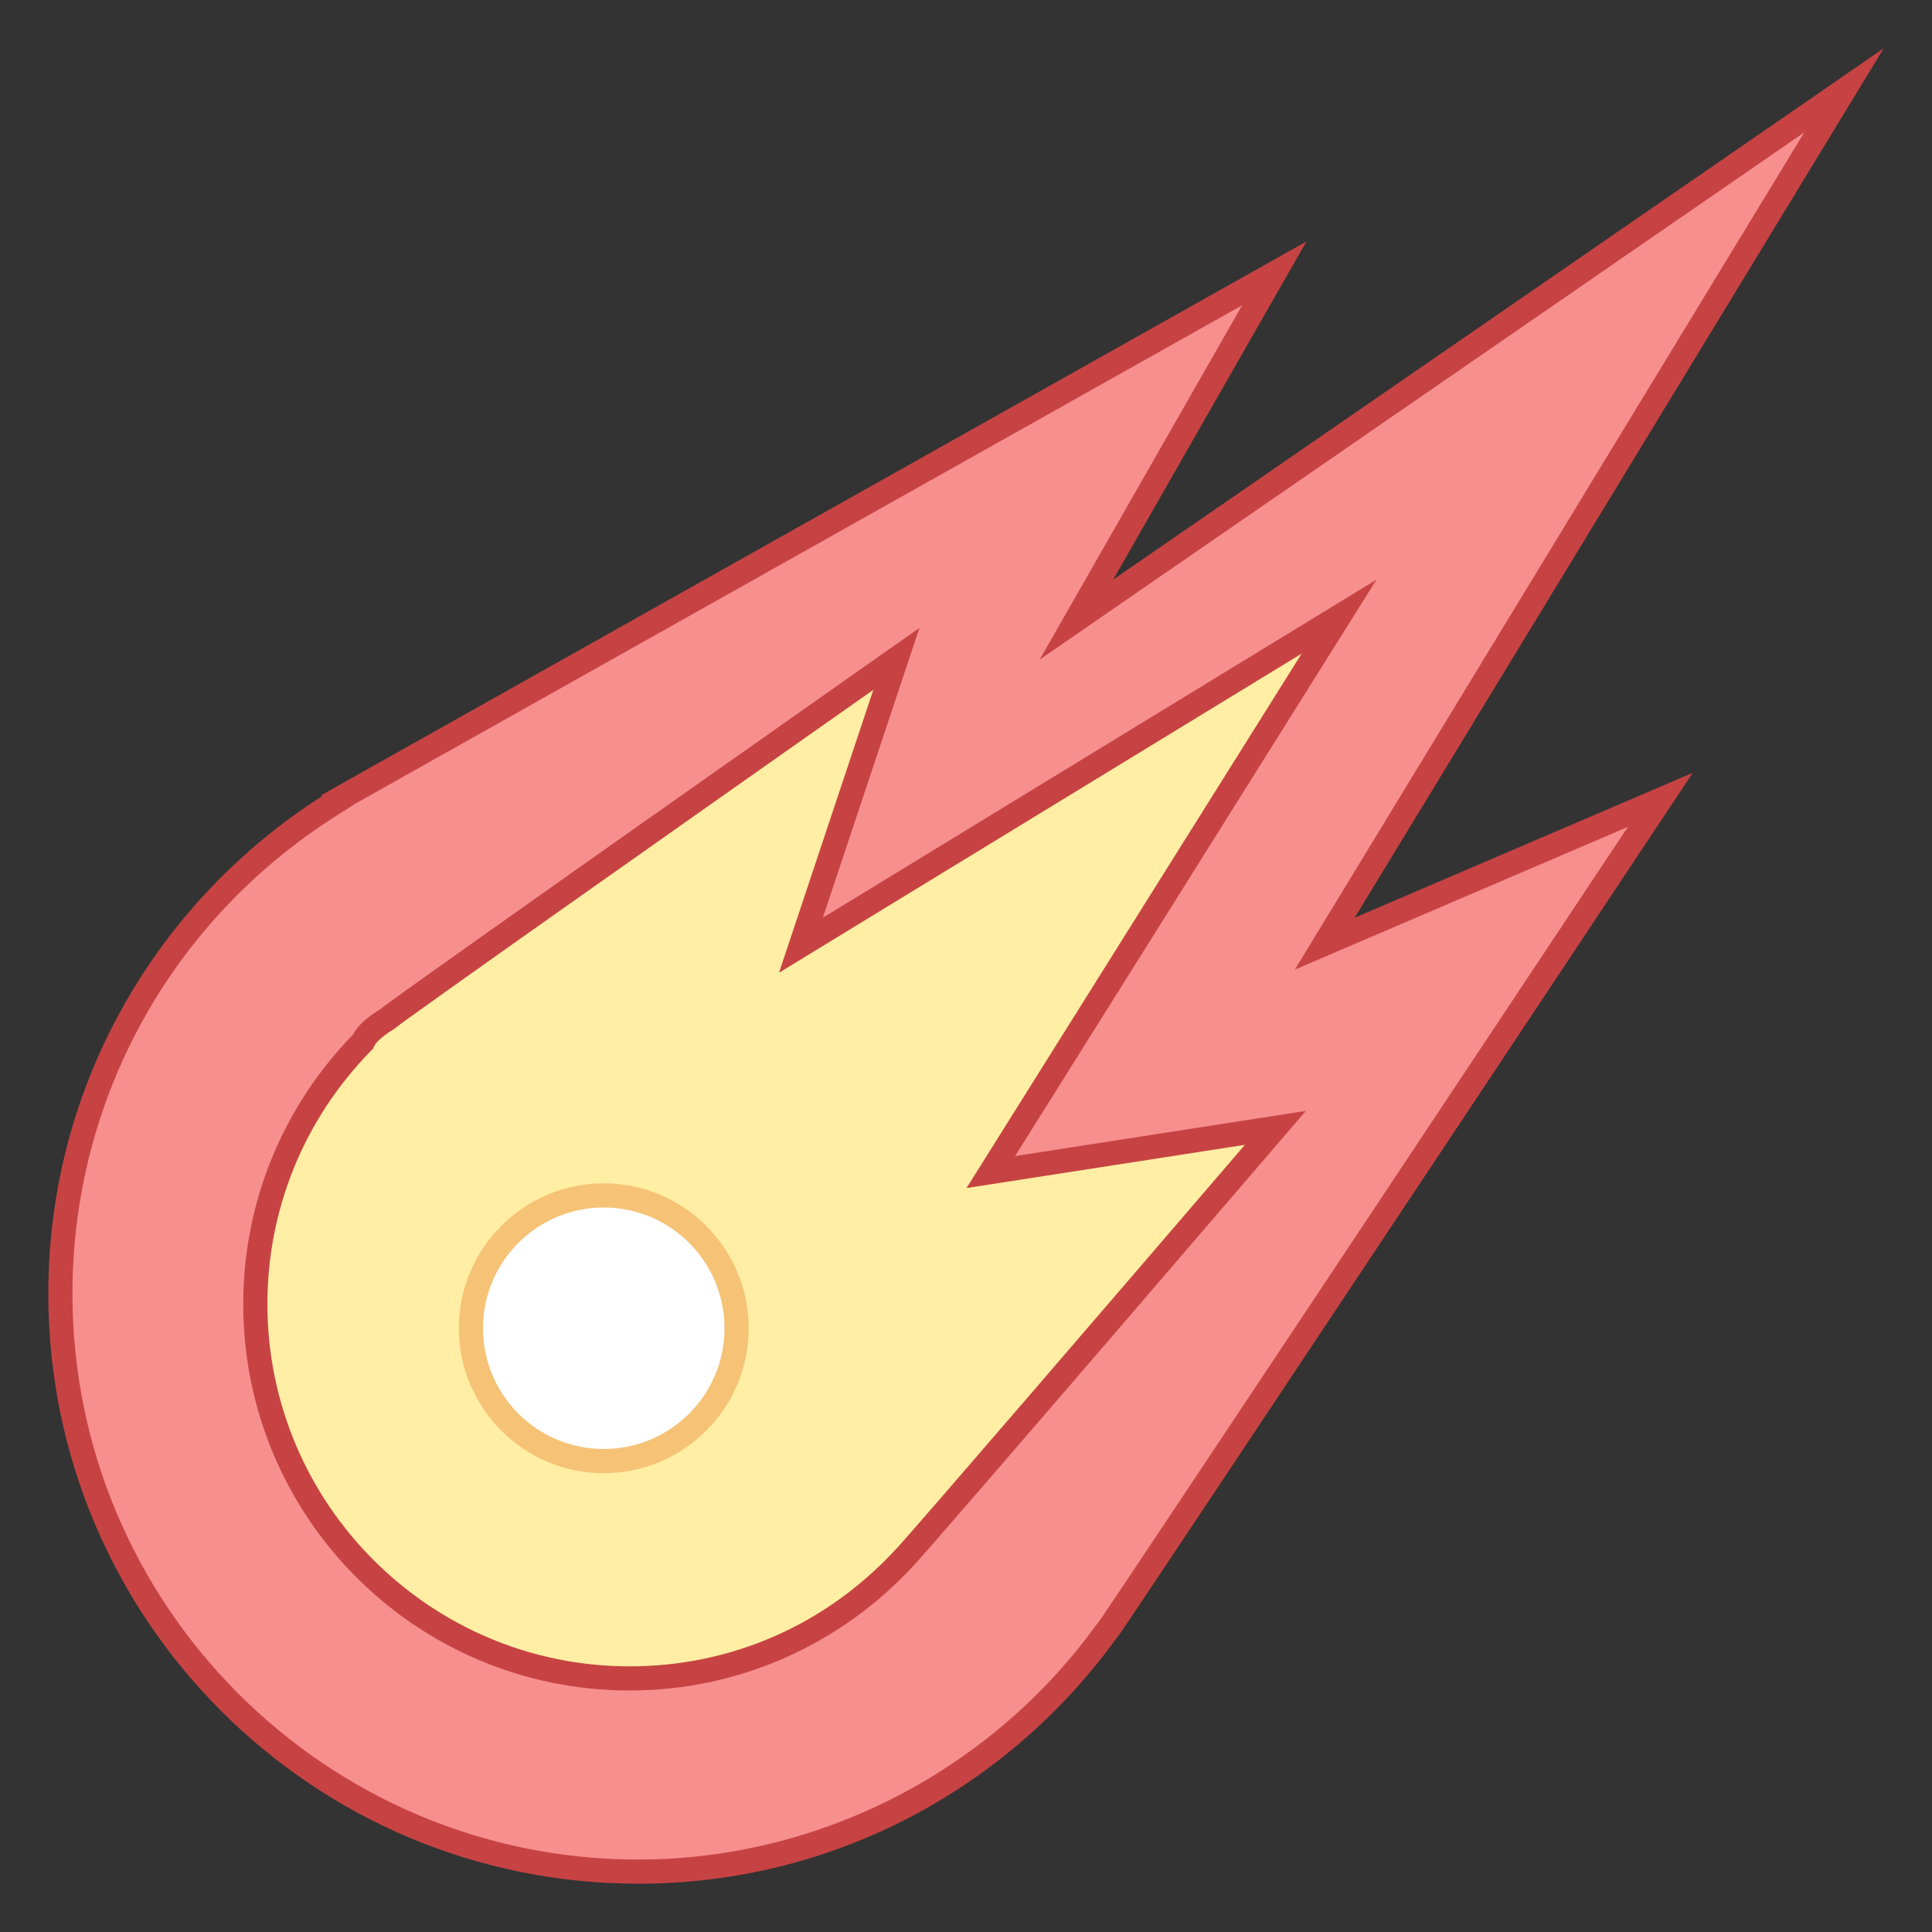 <svg xmlns="http://www.w3.org/2000/svg"  viewBox="0 0 80 80" width="16px" height="16px"><rect x="0" y="0" width="80" height="80" fill="#333333" stroke="none"/><path fill="#f78f8f" d="M26.429,77.5C13.234,77.5,2.5,66.766,2.5,53.571c0-8.208,4.153-15.753,11.11-20.182l0.509-0.324 l-0.014-0.015l0.926-0.524l37.734-21.205l-8.192,14.336L76.355,3.742L54.856,39.075l13.895-5.955 c-4.298,6.472-22.071,33.226-22.777,34.227l-0.251,0.335C41.215,73.831,34.003,77.5,26.429,77.5z"/><path fill="#c74343" d="M74.71,5.483L55.241,37.48l-1.625,2.67l2.873-1.231l10.918-4.679 c-5.47,8.235-21.179,31.88-21.825,32.795l-0.266,0.355C40.906,73.408,33.845,77,26.429,77C13.51,77,3,66.49,3,53.571 c0-8.037,4.067-15.424,10.878-19.76l0.827-0.527l0.569-0.322l36.159-20.32l-6.206,10.861l-2.178,3.811l3.614-2.492L74.71,5.483 M78,2L46.095,24l8-14L14.785,32.091l0,0l-1.48,0.837l0.037,0.039C6.531,37.303,2,44.9,2,53.571C2,67.063,12.937,78,26.429,78 c8.095,0,15.249-3.954,19.694-10.018l0.26-0.347C47.195,66.483,70.095,32,70.095,32l-14,6L78,2L78,2z"/><path fill="#ffeea3" d="M26.072,69.5c-8.547,0-15.5-6.953-15.5-15.5c0-4.059,1.565-7.9,4.408-10.815l0.054-0.055 l0.035-0.068c0.13-0.258,0.447-0.543,0.94-0.847c0.574-0.479,14.422-10.231,21.109-14.932L33.165,39.14l22.283-13.606 L41.027,48.532l11.783-1.83c-4.767,5.554-14.602,16.997-15.371,17.815l-0.063,0.063C34.406,67.752,30.392,69.5,26.072,69.5z"/><path fill="#c74343" d="M53.897,27.066L41.185,47.339l-1.163,1.856l2.164-0.336l9.363-1.454 c-5.92,6.896-13.487,15.689-14.422,16.715l-0.007,0.004l-0.108,0.116C34.137,67.309,30.252,69,26.072,69c-8.271,0-15-6.729-15-15 c0-3.928,1.515-7.645,4.266-10.466l0.107-0.11l0.069-0.137c0.031-0.062,0.178-0.291,0.756-0.647l0.066-0.043l0.051-0.042 c0.559-0.456,11.348-8.065,19.775-13.99l-3.04,9.119l-0.865,2.595l2.335-1.426L53.897,27.066 M57,24L34.072,38l4-12 c0,0-21.636,15.204-22.326,15.788c-0.601,0.37-0.956,0.715-1.124,1.047C11.81,45.719,10.072,49.654,10.072,54 c0,8.837,7.163,16,16,16c4.609,0,8.751-1.96,11.671-5.079C37.925,64.82,54.072,46,54.072,46l-12.039,1.87L57,24L57,24z"/><g><path fill="#fff" d="M25,60.5c-3.033,0-5.5-2.467-5.5-5.5s2.467-5.5,5.5-5.5s5.5,2.467,5.5,5.5S28.033,60.5,25,60.5z"/><path fill="#f5c276" d="M25,50c2.761,0,5,2.239,5,5s-2.239,5-5,5s-5-2.239-5-5S22.239,50,25,50 M25,49c-3.308,0-6,2.692-6,6 s2.692,6,6,6c3.308,0,6-2.692,6-6S28.308,49,25,49L25,49z"/></g></svg>